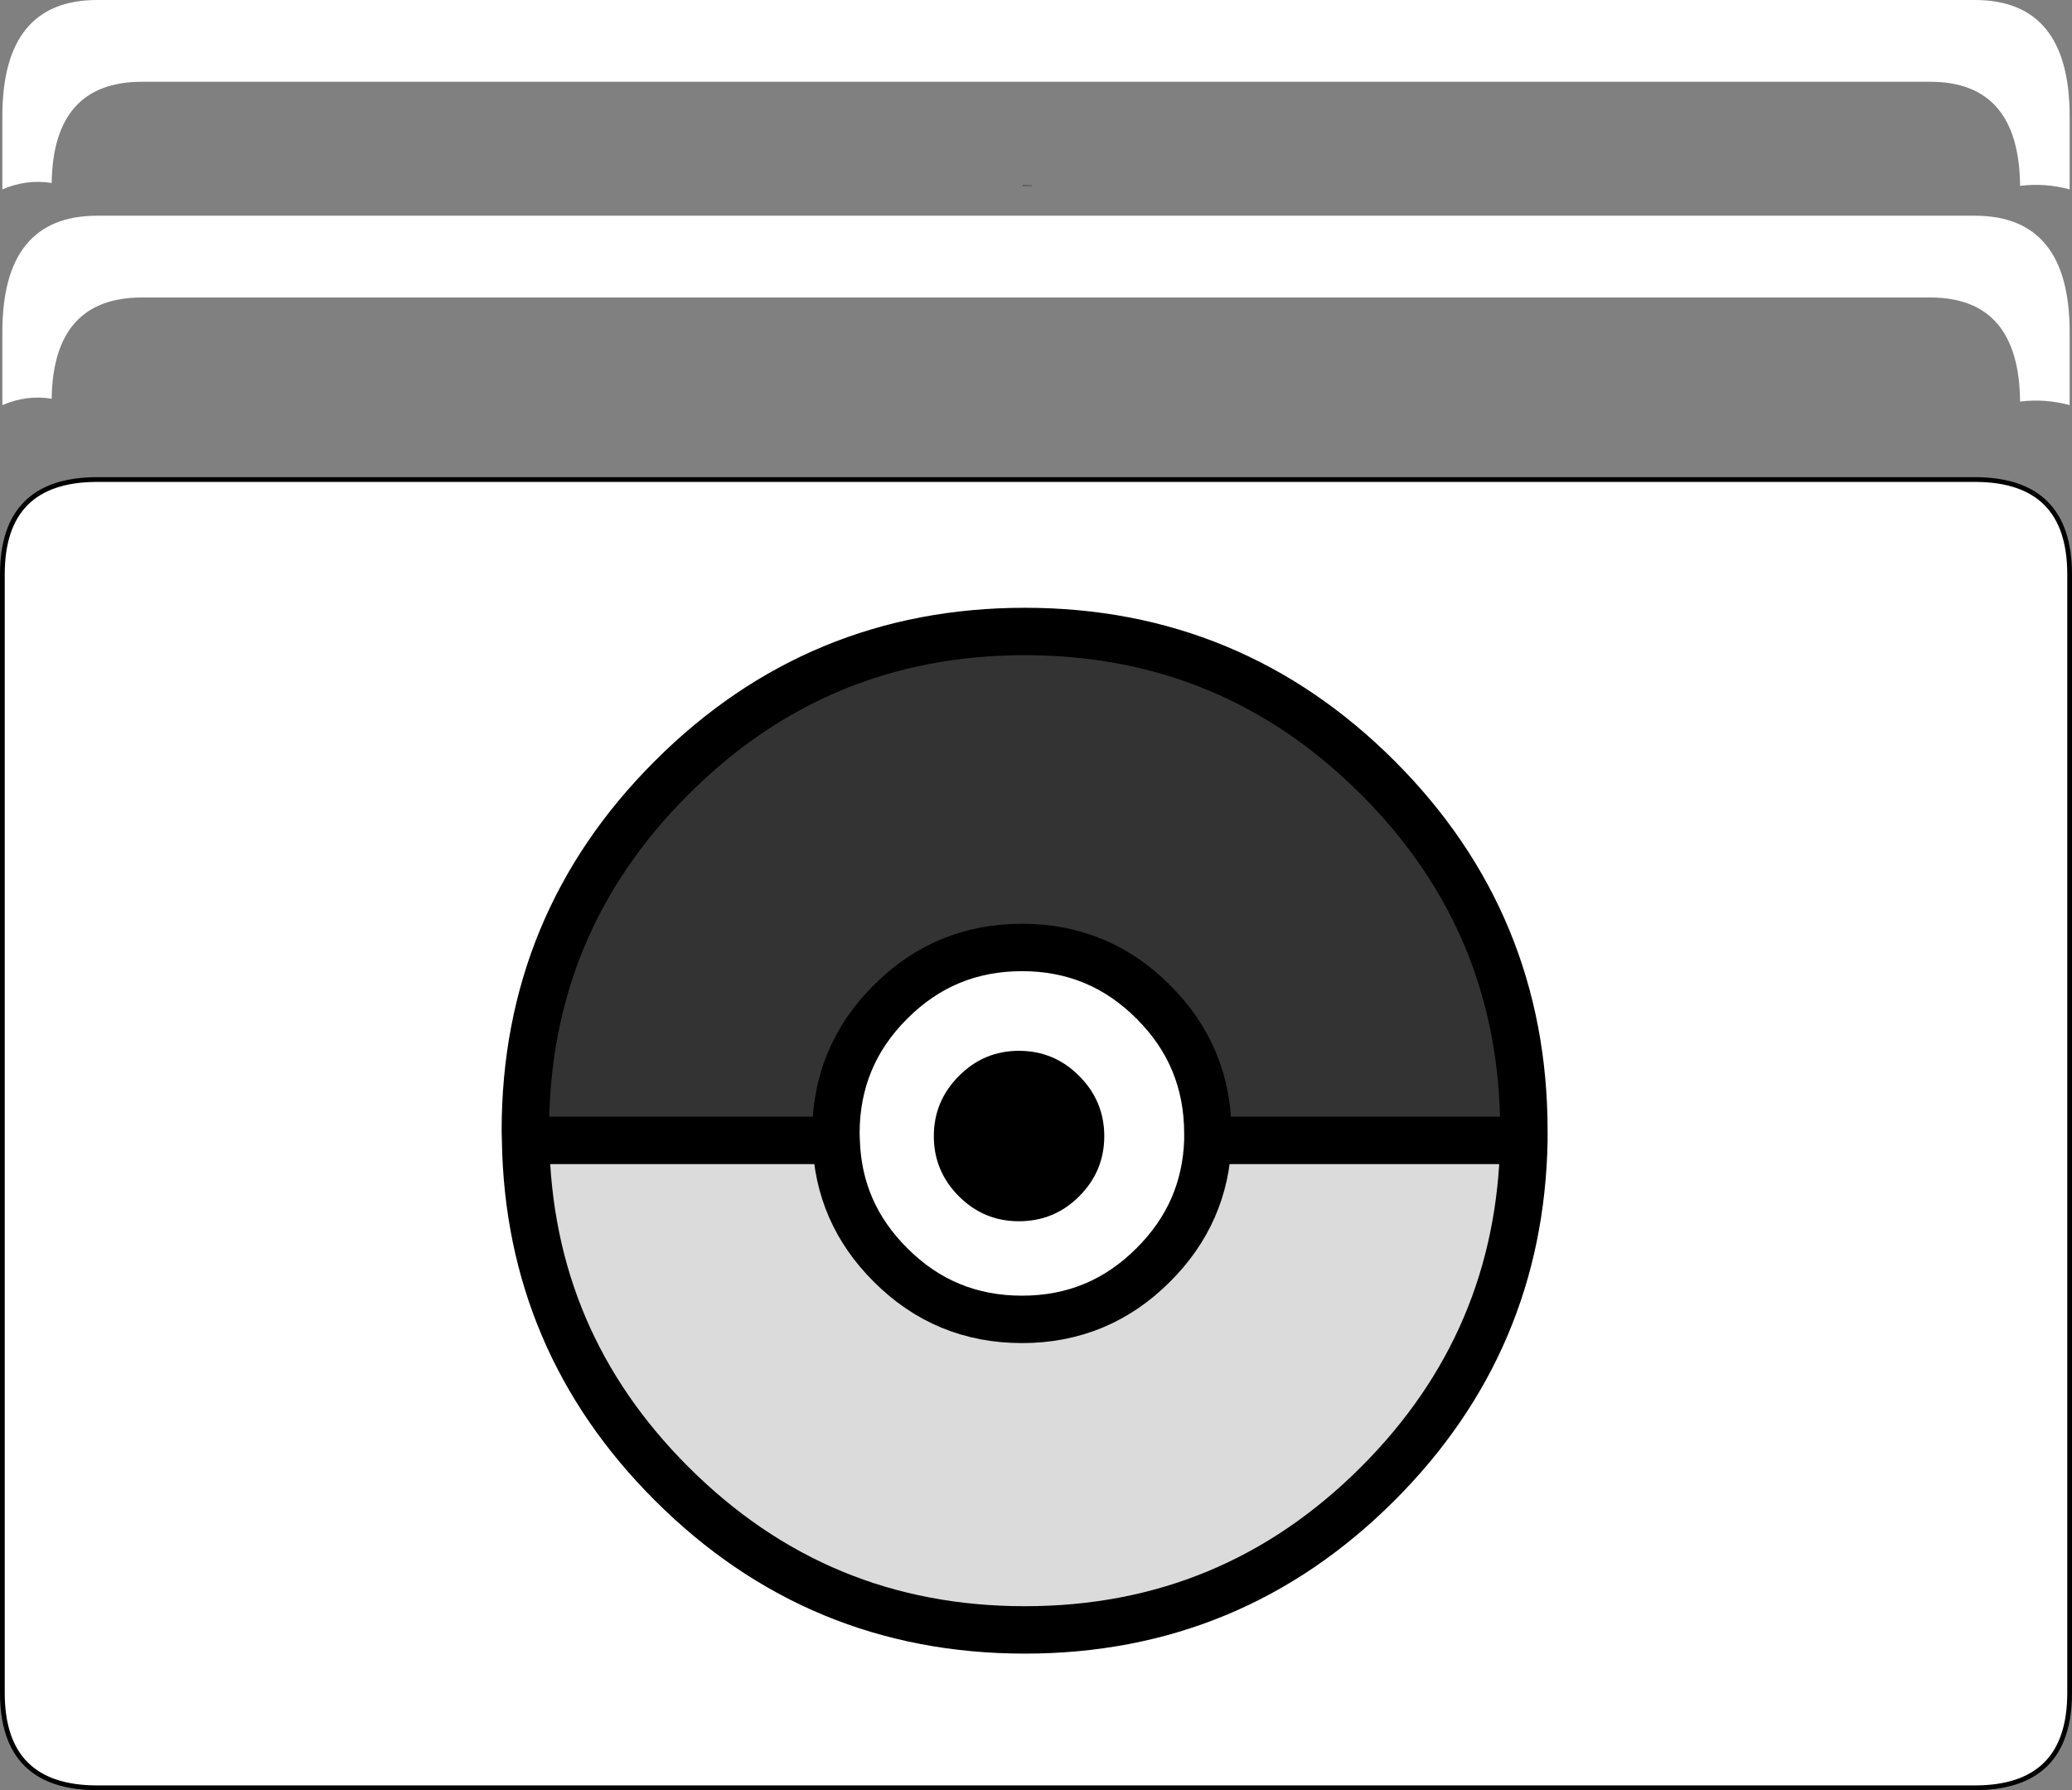 <?xml version="1.0" encoding="UTF-8" standalone="no"?>
<svg xmlns:xlink="http://www.w3.org/1999/xlink" height="377.6px" width="437.0px" xmlns="http://www.w3.org/2000/svg">
  <rect width="100%" height="100%" fill="#808080" stroke="none"/>
  <g transform="matrix(1.0, 0.0, 0.0, 1.0, 214.5, 175.15)">
    <path d="M1.2 -135.9 L1.2 -136.15 3.15 -136.05 3.15 -135.9 2.9 -135.9 1.2 -135.9" fill="#060606" fill-opacity="0.392" fill-rule="evenodd" stroke="none"/>
    <path d="M-194.0 -129.65 L202.0 -129.65 Q222.0 -129.65 222.0 -105.15 L222.0 -89.7 Q216.8 -91.1 211.55 -90.45 211.35 -112.4 192.6 -112.4 L-184.55 -112.4 Q-203.3 -112.4 -203.6 -91.05 -208.9 -91.9 -214.0 -89.7 L-214.0 -105.15 Q-214.0 -129.65 -194.0 -129.65" fill="#ffffff" fill-rule="evenodd" stroke="none"/>
    <path d="M-194.0 -74.0 L202.0 -74.0 Q222.0 -74.0 222.0 -54.0 L222.0 181.95 Q222.0 201.95 202.0 201.95 L-194.0 201.95 Q-214.0 201.95 -214.0 181.95 L-214.0 -54.0 Q-214.0 -74.0 -194.0 -74.0" fill="#ffffff" fill-rule="evenodd" stroke="none"/>
    <path d="M-194.0 -74.0 L202.0 -74.0 Q222.0 -74.0 222.0 -54.0 L222.0 181.95 Q222.0 201.95 202.0 201.95 L-194.0 201.95 Q-214.0 201.95 -214.0 181.95 L-214.0 -54.0 Q-214.0 -74.0 -194.0 -74.0 Z" fill="none" stroke="#000000" stroke-linecap="round" stroke-linejoin="round" stroke-width="1.0"/>
    <path d="M-194.0 -175.15 L202.0 -175.15 Q222.0 -175.15 222.0 -150.65 L222.0 -135.2 Q216.8 -136.6 211.55 -135.95 211.35 -157.9 192.6 -157.9 L-184.55 -157.9 Q-203.3 -157.9 -203.6 -136.55 -208.9 -137.4 -214.0 -135.2 L-214.0 -150.65 Q-214.0 -175.15 -194.0 -175.15" fill="#ffffff" fill-rule="evenodd" stroke="none"/>
    <path d="M-38.15 65.4 L-38.2 63.95 Q-38.2 47.65 -26.7 36.2 -15.25 24.7 1.05 24.7 17.3 24.7 28.75 36.2 40.25 47.65 40.25 63.95 L40.25 65.4 Q39.75 80.7 28.75 91.65 17.3 103.15 1.05 103.15 -15.25 103.15 -26.7 91.65 -37.7 80.7 -38.15 65.4 M18.4 64.5 Q18.4 57.1 13.1 51.8 7.85 46.5 0.4 46.5 -7.0 46.5 -12.25 51.8 -17.55 57.1 -17.55 64.5 -17.55 71.9 -12.25 77.2 -7.0 82.45 0.4 82.45 7.85 82.45 13.1 77.2 18.4 71.9 18.4 64.5" fill="#ffffff" fill-rule="evenodd" stroke="none"/>
    <path d="M18.4 64.5 Q18.4 71.9 13.1 77.2 7.85 82.45 0.4 82.45 -7.0 82.45 -12.25 77.2 -17.55 71.9 -17.55 64.5 -17.55 57.1 -12.25 51.8 -7.0 46.5 0.4 46.5 7.85 46.5 13.1 51.8 18.4 57.1 18.4 64.5" fill="#000000" fill-rule="evenodd" stroke="none"/>
    <path d="M-103.65 65.4 L-103.7 63.35 Q-103.7 19.7 -72.85 -11.1 -42.0 -41.95 1.65 -41.95 45.25 -41.95 76.1 -11.1 106.9 19.7 106.9 63.35 L106.9 65.4 40.25 65.4 40.25 63.95 Q40.25 47.65 28.75 36.2 17.3 24.7 1.05 24.7 -15.25 24.7 -26.7 36.2 -38.2 47.65 -38.2 63.95 L-38.15 65.4 -103.65 65.4" fill="#333333" fill-rule="evenodd" stroke="none"/>
    <path d="M106.9 65.4 Q106.15 107.75 76.1 137.8 45.25 168.65 1.65 168.65 -42.0 168.65 -72.85 137.8 -102.95 107.75 -103.65 65.4 L-38.15 65.4 Q-37.7 80.7 -26.7 91.65 -15.25 103.15 1.05 103.15 17.3 103.15 28.75 91.65 39.75 80.7 40.25 65.4 L106.9 65.4" fill="#dbdbdb" fill-rule="evenodd" stroke="none"/>
    <path d="M-103.65 65.4 L-103.7 63.35 Q-103.7 19.7 -72.85 -11.1 -42.0 -41.95 1.65 -41.95 45.25 -41.95 76.1 -11.1 106.9 19.7 106.9 63.35 L106.9 65.4 Q106.15 107.75 76.1 137.8 45.25 168.65 1.65 168.65 -42.0 168.65 -72.85 137.8 -102.95 107.75 -103.65 65.4 L-38.15 65.4 -38.2 63.95 Q-38.2 47.65 -26.7 36.2 -15.25 24.7 1.05 24.7 17.3 24.7 28.75 36.2 40.25 47.65 40.25 63.95 L40.25 65.4 106.9 65.4 M40.25 65.4 Q39.75 80.7 28.75 91.65 17.3 103.15 1.05 103.15 -15.25 103.15 -26.7 91.65 -37.7 80.7 -38.15 65.4" fill="none" stroke="#000000" stroke-linecap="round" stroke-linejoin="round" stroke-width="10.0"/>
  </g>
</svg>
